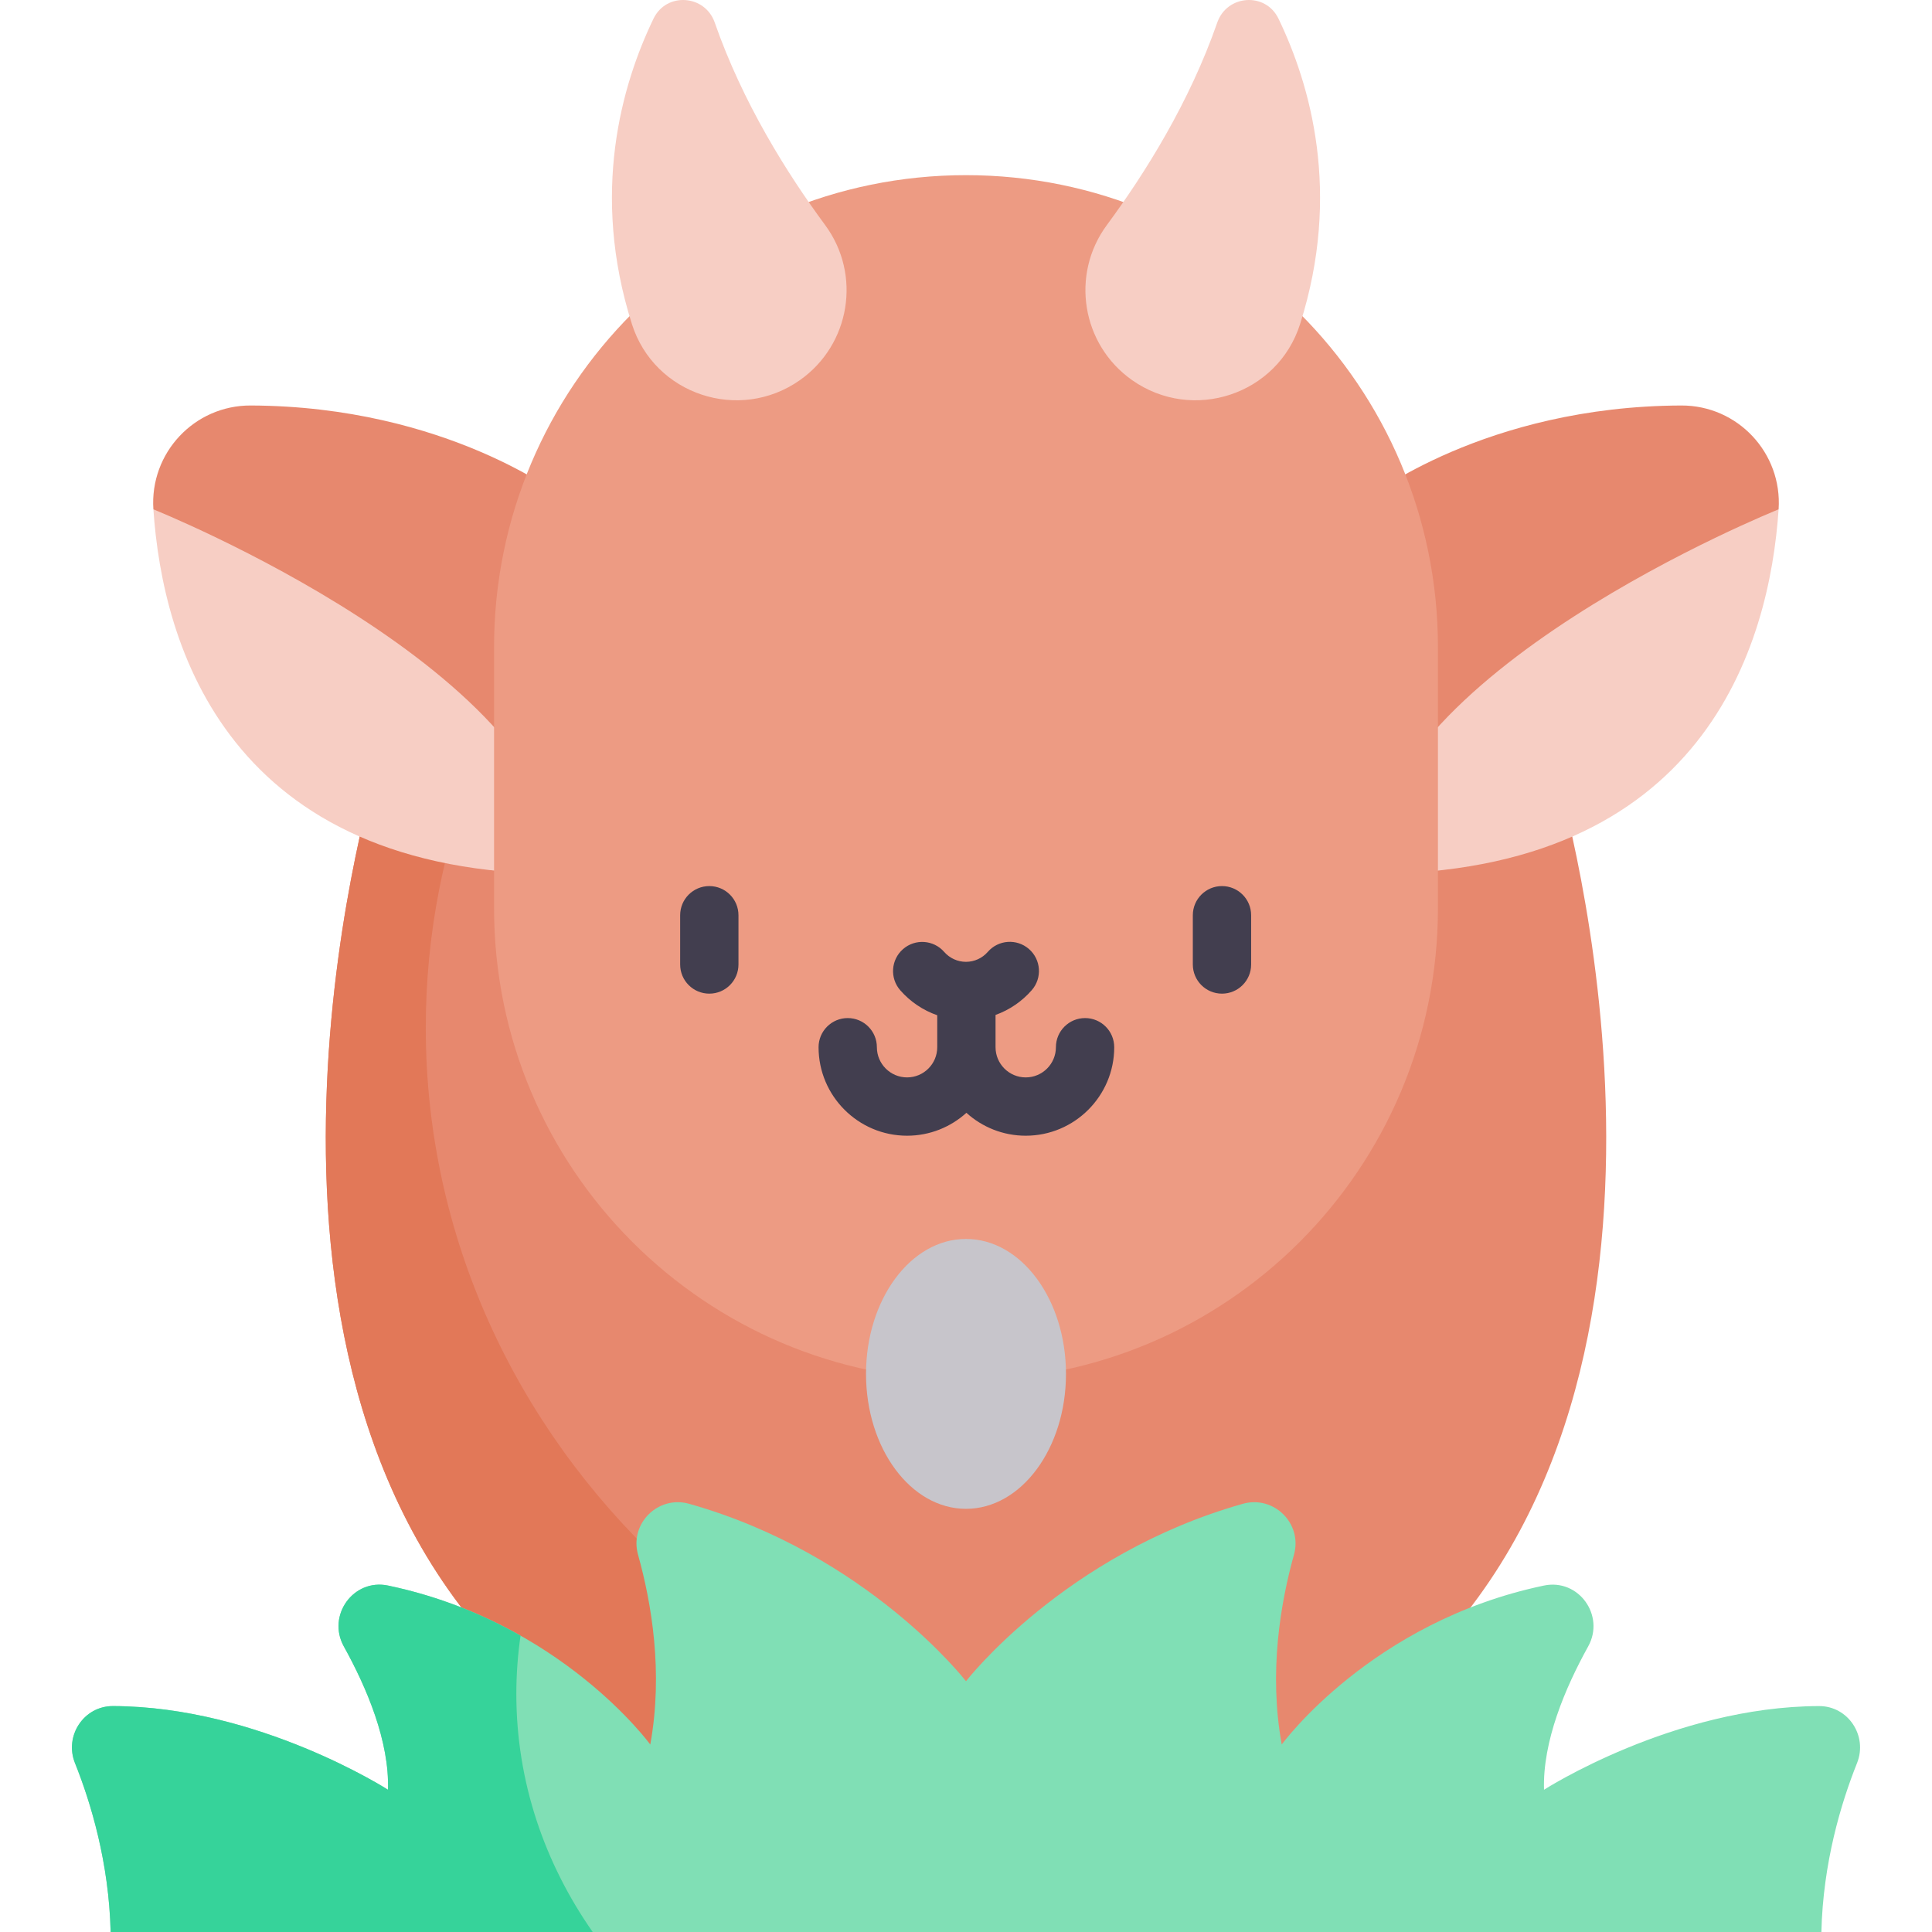 <svg id="Capa_1" enable-background="new 0 0 497 497" height="512" viewBox="0 0 497 497" width="512" xmlns="http://www.w3.org/2000/svg"><g><path d="m97.268 196.581s-44.769 144.715 28.979 226v44.726h244.507v-44.726c73.748-81.285 28.979-226 28.979-226z" fill="#e7886e"/><path d="m316.7 459.153c-114.417 0-207.17-87.203-207.17-194.773 0-23.844 4.566-46.684 12.907-67.799h-25.169s-44.769 144.715 28.979 226v44.726z" fill="#e27858"/><path d="m467.933 438.882c-37.441.117-70.741 21.524-70.741 21.524-.388-12.418 5.438-26.196 11.356-36.863 4.417-7.961-2.457-17.529-11.368-15.666-44.478 9.297-67.458 40.896-67.458 40.896-3.372-18.546-.329-36.405 3.151-48.845 2.236-7.991-5.178-15.334-13.164-13.079-45.965 12.975-71.208 45.639-71.208 45.639s-25.243-32.664-71.208-45.639c-7.986-2.254-15.4 5.088-13.164 13.079 3.481 12.44 6.523 30.299 3.151 48.845 0 0-22.981-31.598-67.458-40.896-8.911-1.863-15.785 7.705-11.368 15.666 5.918 10.667 11.744 24.445 11.356 36.863 0 0-33.3-21.407-70.741-21.524-7.525-.023-12.577 7.676-9.78 14.662 4.098 10.236 8.747 25.621 9.174 43.456h440.079c.427-17.835 5.076-33.221 9.174-43.456 2.794-6.986-2.258-14.686-9.783-14.662z" fill="#80dfb5"/><path d="m39.459 131.027c-.971-14.498 10.517-26.768 25.046-26.715 50.463.19 80.314 23.653 80.314 23.653v96.892z" fill="#e7886e"/><path d="m144.819 224.856c-86.279 0-103.005-58.963-105.36-93.829 0 0 105.36 42.247 105.36 93.829z" fill="#f7cec4"/><path d="m457.541 131.027c.971-14.498-10.517-26.768-25.046-26.715-50.463.19-80.314 23.653-80.314 23.653v96.892z" fill="#e7886e"/><path d="m352.181 224.856c86.279 0 103.005-58.963 105.36-93.829 0 0-105.36 42.247-105.36 93.829z" fill="#f7cec4"/><path d="m248.5 45.058c-67.049 0-121.403 54.354-121.403 121.403v67.171c0 67.049 54.354 121.403 121.403 121.403 67.049 0 121.403-54.354 121.403-121.403v-67.171c0-67.048-54.354-121.403-121.403-121.403z" fill="#ed9b83"/><g fill="#423e4f"><path d="m182.468 227.941c-4.143 0-7.5 3.358-7.5 7.5v12.671c0 4.142 3.357 7.5 7.5 7.5s7.5-3.358 7.5-7.5v-12.671c0-4.142-3.358-7.5-7.5-7.5z"/><path d="m314.35 227.941c-4.143 0-7.5 3.358-7.5 7.5v12.671c0 4.142 3.357 7.5 7.5 7.5s7.5-3.358 7.5-7.5v-12.671c0-4.142-3.358-7.5-7.5-7.5z"/><path d="m279.129 261.895c-4.143 0-7.5 3.358-7.5 7.5 0 4.281-3.482 7.764-7.764 7.764s-7.764-3.483-7.764-7.764v-8.305c3.561-1.286 6.783-3.46 9.325-6.383 2.719-3.125 2.388-7.863-.737-10.581-3.126-2.718-7.863-2.388-10.581.738-1.416 1.628-3.461 2.563-5.61 2.565-.003 0-.005 0-.008 0-2.146 0-4.19-.931-5.607-2.555-2.725-3.12-7.463-3.441-10.582-.718-3.121 2.724-3.442 7.462-.719 10.583 2.592 2.969 5.884 5.162 9.52 6.432v8.224c0 4.281-3.483 7.764-7.765 7.764s-7.764-3.483-7.764-7.764c0-4.142-3.357-7.5-7.5-7.5s-7.5 3.358-7.5 7.5c0 12.552 10.212 22.764 22.764 22.764 5.868 0 11.224-2.232 15.265-5.891 4.041 3.659 9.396 5.891 15.264 5.891 12.552 0 22.764-10.212 22.764-22.764-.001-4.142-3.358-7.5-7.501-7.5z"/></g><ellipse cx="248.5" cy="353.428" fill="#c7c5cb" rx="25.72" ry="34.713"/><path d="m328.877 4.784c-3.317-6.869-13.237-6.177-15.744 1.026-7.147 20.534-18.589 38.797-28.393 52.077-9.418 12.757-6.481 30.76 6.479 39.896 15.577 10.981 37.444 3.762 43.219-14.4 10.733-33.747 2.593-61.714-5.561-78.599z" fill="#f7cec4"/><path d="m168.123 4.784c3.317-6.869 13.237-6.177 15.744 1.026 7.147 20.534 18.589 38.797 28.393 52.077 9.418 12.757 6.481 30.76-6.479 39.896-15.577 10.981-37.444 3.762-43.219-14.4-10.733-33.747-2.593-61.714 5.561-78.599z" fill="#f7cec4"/><path d="m132.826 435.775c0-5.084.37-10.092 1.085-15.005-9.418-5.33-20.785-10.112-34.091-12.893-8.911-1.863-15.785 7.705-11.368 15.666 5.918 10.667 11.744 24.445 11.356 36.863 0 0-33.3-21.407-70.741-21.524-7.525-.023-12.577 7.676-9.78 14.662 4.098 10.236 8.747 25.621 9.174 43.456h124.008c-12.454-17.813-19.643-38.779-19.643-61.225z" fill="#36d39a"/></g></svg>